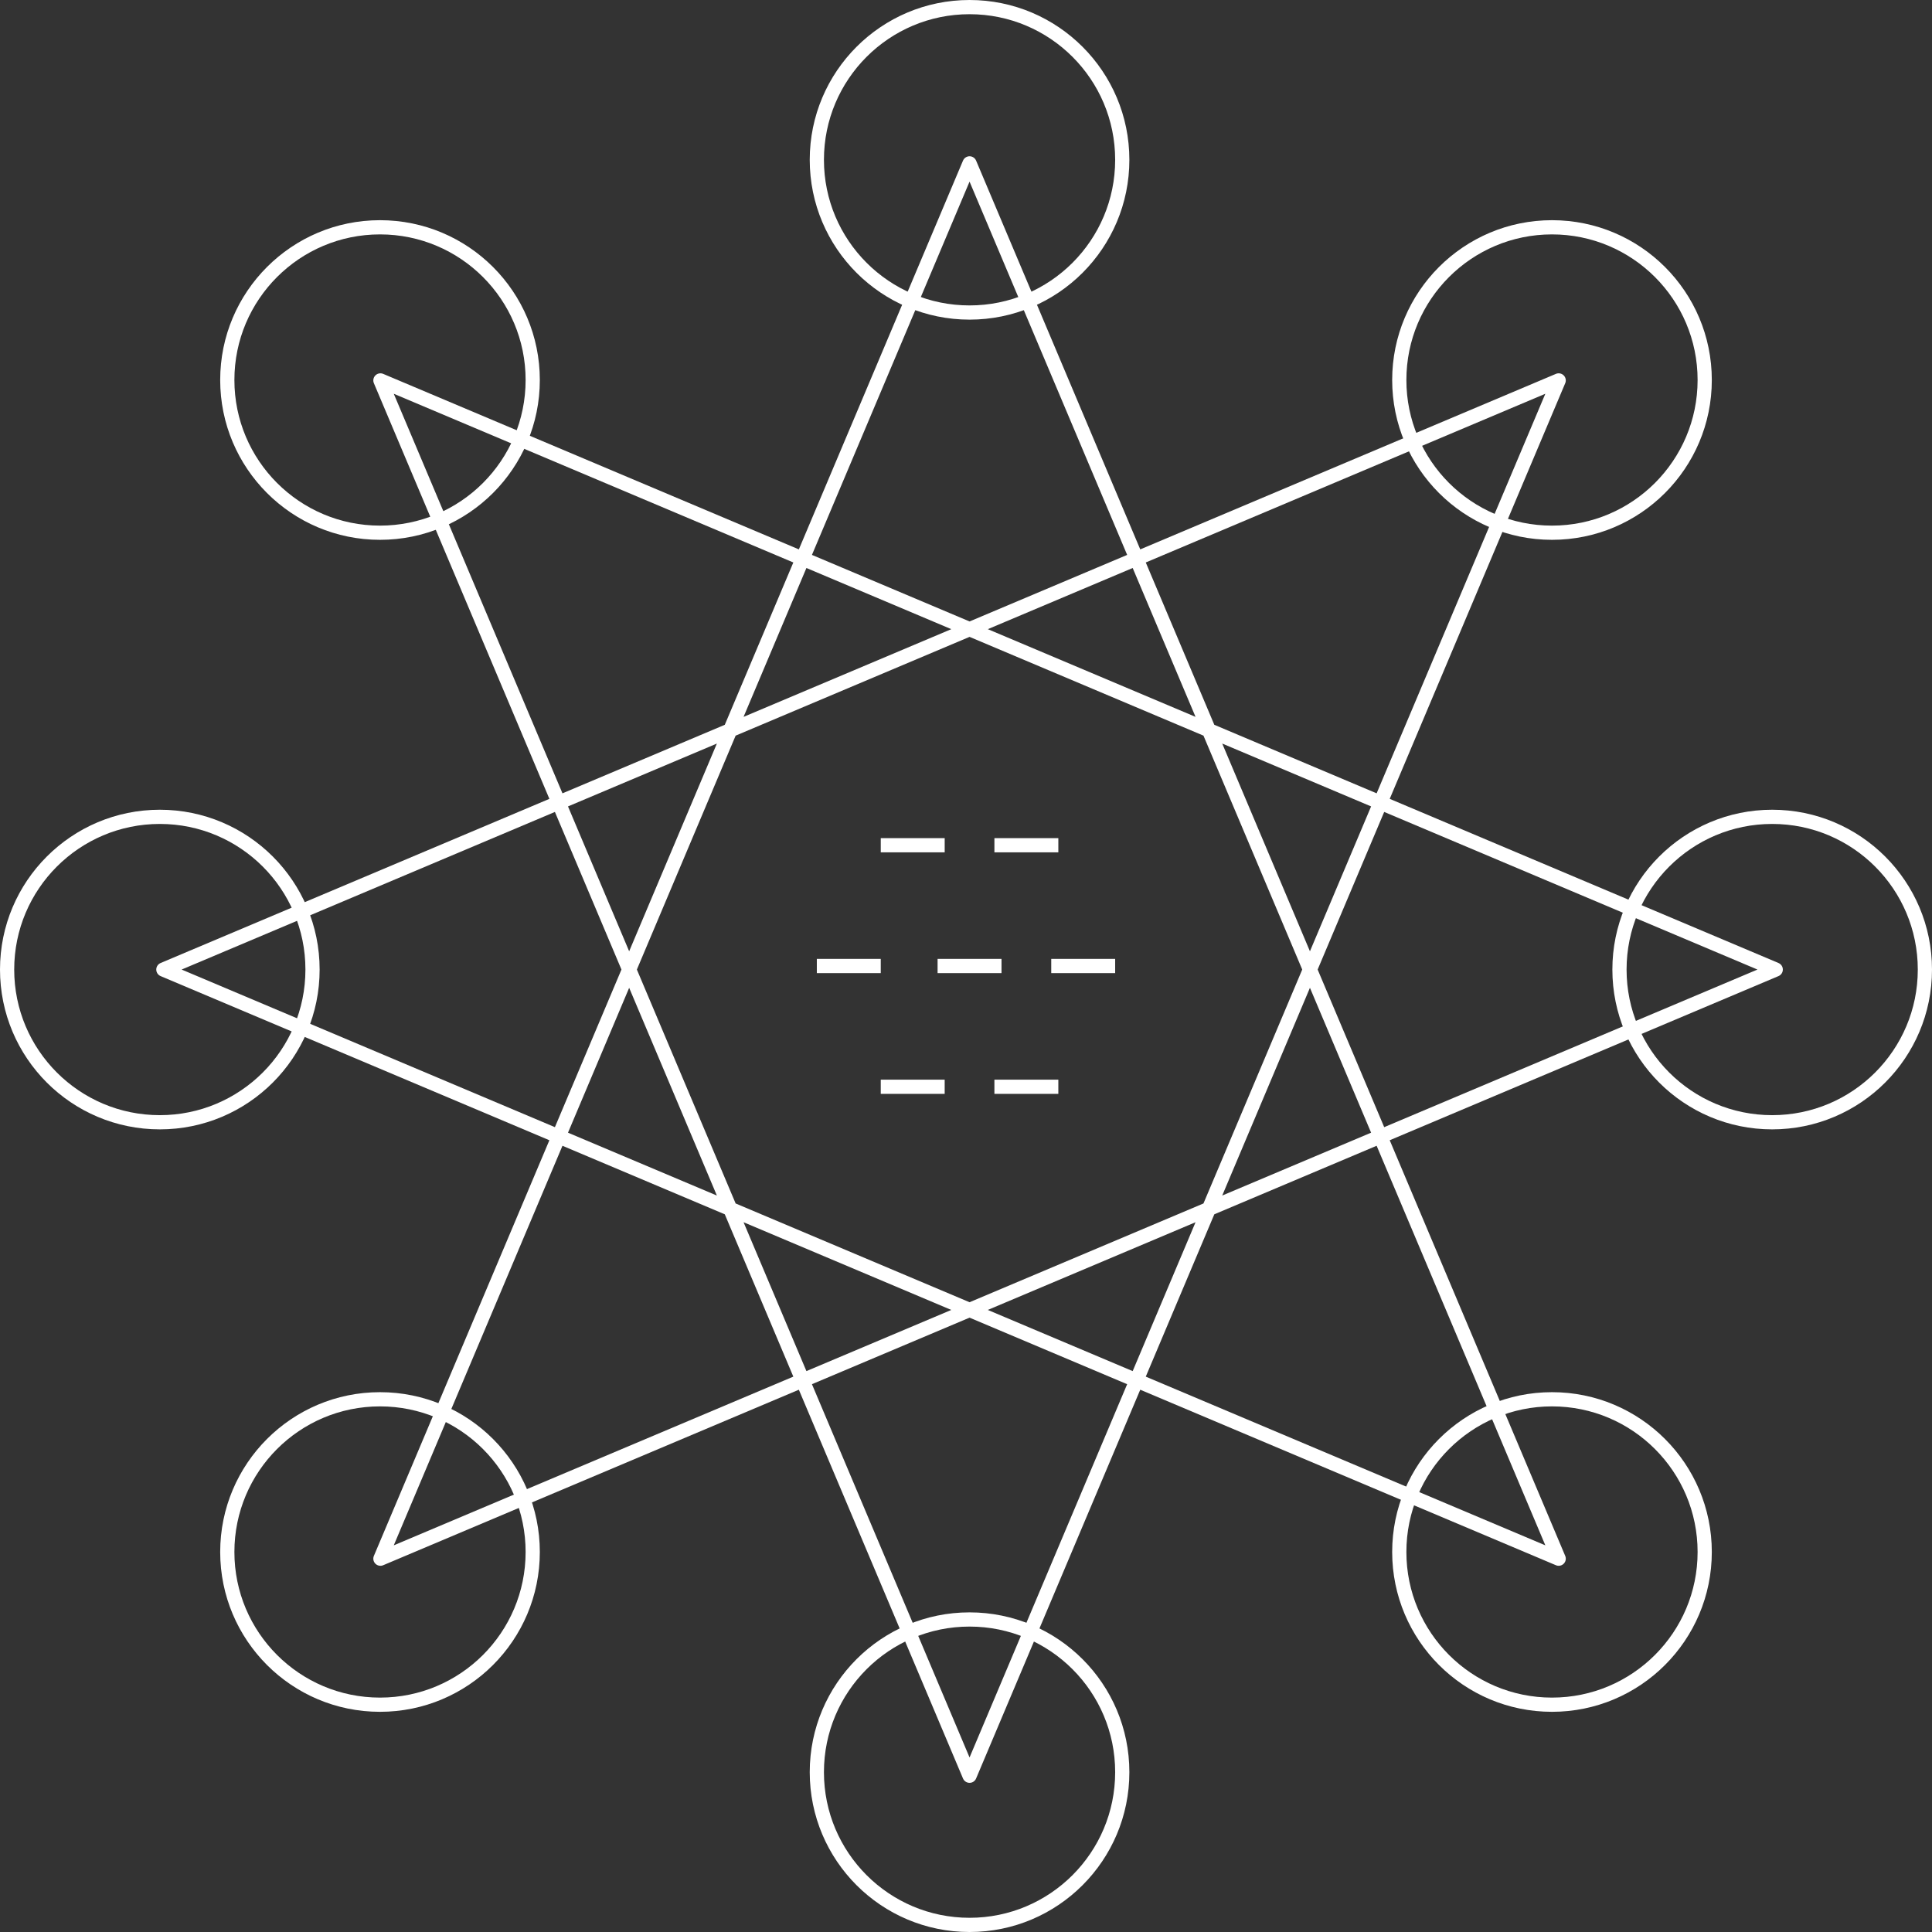 <svg xmlns="http://www.w3.org/2000/svg" viewBox="0 0 272 272">
  <rect x="0" y="0" width="272" height="272" fill="#333333" stroke="none"/>
  <g fill="none" fill-rule="evenodd" stroke="#FFF" stroke-width="2" transform="translate(1 1)">
    <circle cx="135.5" cy="21.5" r="21.5"/>
    <circle cx="217.5" cy="52.5" r="21.5"/>
    <circle cx="248.5" cy="135.5" r="21.5"/>
    <circle cx="217.5" cy="217.5" r="21.5"/>
    <circle cx="52.5" cy="52.5" r="21.5"/>
    <circle cx="21.5" cy="135.5" r="21.5"/>
    <circle cx="52.5" cy="217.5" r="21.5"/>
    <circle cx="135.5" cy="248.5" r="21.5"/>
    <path stroke-linecap="round" stroke-linejoin="round" d="M218.442 218.442L22 135.5l196.442-82.942L135.5 249 52.558 52.558 249 135.5 52.558 218.442 135.5 22z"/>
    <path stroke-linejoin="round" d="M123 118h9m7 0h9m-1 17h9m-25 0h9m-26 0h9m16 17h9m-25 0h9"/>
  </g>
</svg>

